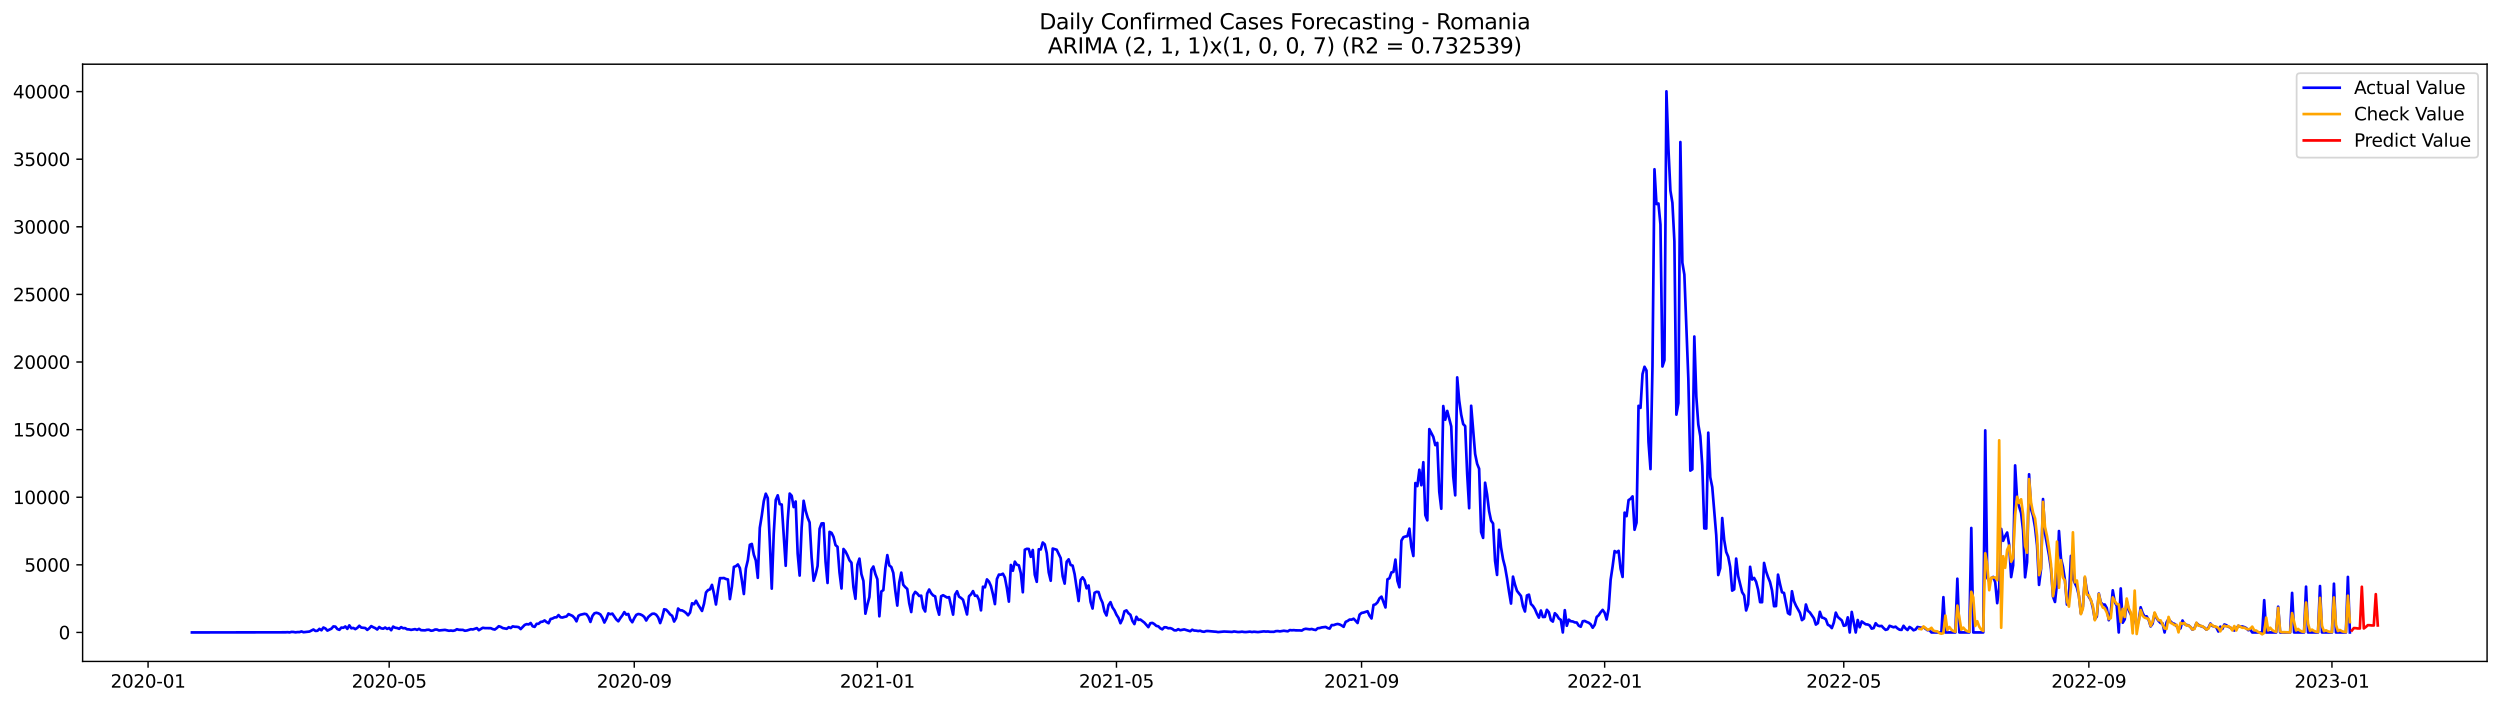 <?xml version="1.0" encoding="utf-8" standalone="no"?>
<!DOCTYPE svg PUBLIC "-//W3C//DTD SVG 1.1//EN"
  "http://www.w3.org/Graphics/SVG/1.1/DTD/svg11.dtd">
<svg xmlns:xlink="http://www.w3.org/1999/xlink" width="1392.412pt" height="392.274pt" viewBox="0 0 1392.412 392.274" xmlns="http://www.w3.org/2000/svg" version="1.1">
 <defs>
  <style type="text/css">*{stroke-linejoin: round; stroke-linecap: butt}</style>
 </defs>
 <g id="figure_1">
  <g id="patch_1">
   <path d="M 0 392.274 
L 1392.412 392.274 
L 1392.412 0 
L 0 0 
z
" style="fill: #ffffff"/>
  </g>
  <g id="axes_1">
   <g id="patch_2">
    <path d="M 46.013 368.396 
L 1385.213 368.396 
L 1385.213 35.755 
L 46.013 35.755 
z
" style="fill: #ffffff"/>
   </g>
   <g id="matplotlib.axis_1">
    <g id="xtick_1">
     <g id="line2d_1">
      <defs>
       <path id="m092528e6c5" d="M 0 0 
L 0 3.5 
" style="stroke: #000000; stroke-width: 0.8"/>
      </defs>
      <g>
       <use xlink:href="#m092528e6c5" x="82.47" y="368.396" style="stroke: #000000; stroke-width: 0.8"/>
      </g>
     </g>
     <g id="text_1">
      <!-- 2020-01 -->
      <g transform="translate(61.578 382.994)scale(0.1 -0.1)">
       <defs>
        <path id="DejaVuSans-32" d="M 1228 531 
L 3431 531 
L 3431 0 
L 469 0 
L 469 531 
Q 828 903 1448 1529 
Q 2069 2156 2228 2338 
Q 2531 2678 2651 2914 
Q 2772 3150 2772 3378 
Q 2772 3750 2511 3984 
Q 2250 4219 1831 4219 
Q 1534 4219 1204 4116 
Q 875 4013 500 3803 
L 500 4441 
Q 881 4594 1212 4672 
Q 1544 4750 1819 4750 
Q 2544 4750 2975 4387 
Q 3406 4025 3406 3419 
Q 3406 3131 3298 2873 
Q 3191 2616 2906 2266 
Q 2828 2175 2409 1742 
Q 1991 1309 1228 531 
z
" transform="scale(0.016)"/>
        <path id="DejaVuSans-30" d="M 2034 4250 
Q 1547 4250 1301 3770 
Q 1056 3291 1056 2328 
Q 1056 1369 1301 889 
Q 1547 409 2034 409 
Q 2525 409 2770 889 
Q 3016 1369 3016 2328 
Q 3016 3291 2770 3770 
Q 2525 4250 2034 4250 
z
M 2034 4750 
Q 2819 4750 3233 4129 
Q 3647 3509 3647 2328 
Q 3647 1150 3233 529 
Q 2819 -91 2034 -91 
Q 1250 -91 836 529 
Q 422 1150 422 2328 
Q 422 3509 836 4129 
Q 1250 4750 2034 4750 
z
" transform="scale(0.016)"/>
        <path id="DejaVuSans-2d" d="M 313 2009 
L 1997 2009 
L 1997 1497 
L 313 1497 
L 313 2009 
z
" transform="scale(0.016)"/>
        <path id="DejaVuSans-31" d="M 794 531 
L 1825 531 
L 1825 4091 
L 703 3866 
L 703 4441 
L 1819 4666 
L 2450 4666 
L 2450 531 
L 3481 531 
L 3481 0 
L 794 0 
L 794 531 
z
" transform="scale(0.016)"/>
       </defs>
       <use xlink:href="#DejaVuSans-32"/>
       <use xlink:href="#DejaVuSans-30" x="63.623"/>
       <use xlink:href="#DejaVuSans-32" x="127.246"/>
       <use xlink:href="#DejaVuSans-30" x="190.869"/>
       <use xlink:href="#DejaVuSans-2d" x="254.492"/>
       <use xlink:href="#DejaVuSans-30" x="290.576"/>
       <use xlink:href="#DejaVuSans-31" x="354.199"/>
      </g>
     </g>
    </g>
    <g id="xtick_2">
     <g id="line2d_2">
      <g>
       <use xlink:href="#m092528e6c5" x="216.756" y="368.396" style="stroke: #000000; stroke-width: 0.8"/>
      </g>
     </g>
     <g id="text_2">
      <!-- 2020-05 -->
      <g transform="translate(195.864 382.994)scale(0.1 -0.1)">
       <defs>
        <path id="DejaVuSans-35" d="M 691 4666 
L 3169 4666 
L 3169 4134 
L 1269 4134 
L 1269 2991 
Q 1406 3038 1543 3061 
Q 1681 3084 1819 3084 
Q 2600 3084 3056 2656 
Q 3513 2228 3513 1497 
Q 3513 744 3044 326 
Q 2575 -91 1722 -91 
Q 1428 -91 1123 -41 
Q 819 9 494 109 
L 494 744 
Q 775 591 1075 516 
Q 1375 441 1709 441 
Q 2250 441 2565 725 
Q 2881 1009 2881 1497 
Q 2881 1984 2565 2268 
Q 2250 2553 1709 2553 
Q 1456 2553 1204 2497 
Q 953 2441 691 2322 
L 691 4666 
z
" transform="scale(0.016)"/>
       </defs>
       <use xlink:href="#DejaVuSans-32"/>
       <use xlink:href="#DejaVuSans-30" x="63.623"/>
       <use xlink:href="#DejaVuSans-32" x="127.246"/>
       <use xlink:href="#DejaVuSans-30" x="190.869"/>
       <use xlink:href="#DejaVuSans-2d" x="254.492"/>
       <use xlink:href="#DejaVuSans-30" x="290.576"/>
       <use xlink:href="#DejaVuSans-35" x="354.199"/>
      </g>
     </g>
    </g>
    <g id="xtick_3">
     <g id="line2d_3">
      <g>
       <use xlink:href="#m092528e6c5" x="353.262" y="368.396" style="stroke: #000000; stroke-width: 0.8"/>
      </g>
     </g>
     <g id="text_3">
      <!-- 2020-09 -->
      <g transform="translate(332.37 382.994)scale(0.1 -0.1)">
       <defs>
        <path id="DejaVuSans-39" d="M 703 97 
L 703 672 
Q 941 559 1184 500 
Q 1428 441 1663 441 
Q 2288 441 2617 861 
Q 2947 1281 2994 2138 
Q 2813 1869 2534 1725 
Q 2256 1581 1919 1581 
Q 1219 1581 811 2004 
Q 403 2428 403 3163 
Q 403 3881 828 4315 
Q 1253 4750 1959 4750 
Q 2769 4750 3195 4129 
Q 3622 3509 3622 2328 
Q 3622 1225 3098 567 
Q 2575 -91 1691 -91 
Q 1453 -91 1209 -44 
Q 966 3 703 97 
z
M 1959 2075 
Q 2384 2075 2632 2365 
Q 2881 2656 2881 3163 
Q 2881 3666 2632 3958 
Q 2384 4250 1959 4250 
Q 1534 4250 1286 3958 
Q 1038 3666 1038 3163 
Q 1038 2656 1286 2365 
Q 1534 2075 1959 2075 
z
" transform="scale(0.016)"/>
       </defs>
       <use xlink:href="#DejaVuSans-32"/>
       <use xlink:href="#DejaVuSans-30" x="63.623"/>
       <use xlink:href="#DejaVuSans-32" x="127.246"/>
       <use xlink:href="#DejaVuSans-30" x="190.869"/>
       <use xlink:href="#DejaVuSans-2d" x="254.492"/>
       <use xlink:href="#DejaVuSans-30" x="290.576"/>
       <use xlink:href="#DejaVuSans-39" x="354.199"/>
      </g>
     </g>
    </g>
    <g id="xtick_4">
     <g id="line2d_4">
      <g>
       <use xlink:href="#m092528e6c5" x="488.658" y="368.396" style="stroke: #000000; stroke-width: 0.8"/>
      </g>
     </g>
     <g id="text_4">
      <!-- 2021-01 -->
      <g transform="translate(467.766 382.994)scale(0.1 -0.1)">
       <use xlink:href="#DejaVuSans-32"/>
       <use xlink:href="#DejaVuSans-30" x="63.623"/>
       <use xlink:href="#DejaVuSans-32" x="127.246"/>
       <use xlink:href="#DejaVuSans-31" x="190.869"/>
       <use xlink:href="#DejaVuSans-2d" x="254.492"/>
       <use xlink:href="#DejaVuSans-30" x="290.576"/>
       <use xlink:href="#DejaVuSans-31" x="354.199"/>
      </g>
     </g>
    </g>
    <g id="xtick_5">
     <g id="line2d_5">
      <g>
       <use xlink:href="#m092528e6c5" x="621.834" y="368.396" style="stroke: #000000; stroke-width: 0.8"/>
      </g>
     </g>
     <g id="text_5">
      <!-- 2021-05 -->
      <g transform="translate(600.943 382.994)scale(0.1 -0.1)">
       <use xlink:href="#DejaVuSans-32"/>
       <use xlink:href="#DejaVuSans-30" x="63.623"/>
       <use xlink:href="#DejaVuSans-32" x="127.246"/>
       <use xlink:href="#DejaVuSans-31" x="190.869"/>
       <use xlink:href="#DejaVuSans-2d" x="254.492"/>
       <use xlink:href="#DejaVuSans-30" x="290.576"/>
       <use xlink:href="#DejaVuSans-35" x="354.199"/>
      </g>
     </g>
    </g>
    <g id="xtick_6">
     <g id="line2d_6">
      <g>
       <use xlink:href="#m092528e6c5" x="758.34" y="368.396" style="stroke: #000000; stroke-width: 0.8"/>
      </g>
     </g>
     <g id="text_6">
      <!-- 2021-09 -->
      <g transform="translate(737.449 382.994)scale(0.1 -0.1)">
       <use xlink:href="#DejaVuSans-32"/>
       <use xlink:href="#DejaVuSans-30" x="63.623"/>
       <use xlink:href="#DejaVuSans-32" x="127.246"/>
       <use xlink:href="#DejaVuSans-31" x="190.869"/>
       <use xlink:href="#DejaVuSans-2d" x="254.492"/>
       <use xlink:href="#DejaVuSans-30" x="290.576"/>
       <use xlink:href="#DejaVuSans-39" x="354.199"/>
      </g>
     </g>
    </g>
    <g id="xtick_7">
     <g id="line2d_7">
      <g>
       <use xlink:href="#m092528e6c5" x="893.736" y="368.396" style="stroke: #000000; stroke-width: 0.8"/>
      </g>
     </g>
     <g id="text_7">
      <!-- 2022-01 -->
      <g transform="translate(872.845 382.994)scale(0.1 -0.1)">
       <use xlink:href="#DejaVuSans-32"/>
       <use xlink:href="#DejaVuSans-30" x="63.623"/>
       <use xlink:href="#DejaVuSans-32" x="127.246"/>
       <use xlink:href="#DejaVuSans-32" x="190.869"/>
       <use xlink:href="#DejaVuSans-2d" x="254.492"/>
       <use xlink:href="#DejaVuSans-30" x="290.576"/>
       <use xlink:href="#DejaVuSans-31" x="354.199"/>
      </g>
     </g>
    </g>
    <g id="xtick_8">
     <g id="line2d_8">
      <g>
       <use xlink:href="#m092528e6c5" x="1026.912" y="368.396" style="stroke: #000000; stroke-width: 0.8"/>
      </g>
     </g>
     <g id="text_8">
      <!-- 2022-05 -->
      <g transform="translate(1006.021 382.994)scale(0.1 -0.1)">
       <use xlink:href="#DejaVuSans-32"/>
       <use xlink:href="#DejaVuSans-30" x="63.623"/>
       <use xlink:href="#DejaVuSans-32" x="127.246"/>
       <use xlink:href="#DejaVuSans-32" x="190.869"/>
       <use xlink:href="#DejaVuSans-2d" x="254.492"/>
       <use xlink:href="#DejaVuSans-30" x="290.576"/>
       <use xlink:href="#DejaVuSans-35" x="354.199"/>
      </g>
     </g>
    </g>
    <g id="xtick_9">
     <g id="line2d_9">
      <g>
       <use xlink:href="#m092528e6c5" x="1163.418" y="368.396" style="stroke: #000000; stroke-width: 0.8"/>
      </g>
     </g>
     <g id="text_9">
      <!-- 2022-09 -->
      <g transform="translate(1142.527 382.994)scale(0.1 -0.1)">
       <use xlink:href="#DejaVuSans-32"/>
       <use xlink:href="#DejaVuSans-30" x="63.623"/>
       <use xlink:href="#DejaVuSans-32" x="127.246"/>
       <use xlink:href="#DejaVuSans-32" x="190.869"/>
       <use xlink:href="#DejaVuSans-2d" x="254.492"/>
       <use xlink:href="#DejaVuSans-30" x="290.576"/>
       <use xlink:href="#DejaVuSans-39" x="354.199"/>
      </g>
     </g>
    </g>
    <g id="xtick_10">
     <g id="line2d_10">
      <g>
       <use xlink:href="#m092528e6c5" x="1298.814" y="368.396" style="stroke: #000000; stroke-width: 0.8"/>
      </g>
     </g>
     <g id="text_10">
      <!-- 2023-01 -->
      <g transform="translate(1277.923 382.994)scale(0.1 -0.1)">
       <defs>
        <path id="DejaVuSans-33" d="M 2597 2516 
Q 3050 2419 3304 2112 
Q 3559 1806 3559 1356 
Q 3559 666 3084 287 
Q 2609 -91 1734 -91 
Q 1441 -91 1130 -33 
Q 819 25 488 141 
L 488 750 
Q 750 597 1062 519 
Q 1375 441 1716 441 
Q 2309 441 2620 675 
Q 2931 909 2931 1356 
Q 2931 1769 2642 2001 
Q 2353 2234 1838 2234 
L 1294 2234 
L 1294 2753 
L 1863 2753 
Q 2328 2753 2575 2939 
Q 2822 3125 2822 3475 
Q 2822 3834 2567 4026 
Q 2313 4219 1838 4219 
Q 1578 4219 1281 4162 
Q 984 4106 628 3988 
L 628 4550 
Q 988 4650 1302 4700 
Q 1616 4750 1894 4750 
Q 2613 4750 3031 4423 
Q 3450 4097 3450 3541 
Q 3450 3153 3228 2886 
Q 3006 2619 2597 2516 
z
" transform="scale(0.016)"/>
       </defs>
       <use xlink:href="#DejaVuSans-32"/>
       <use xlink:href="#DejaVuSans-30" x="63.623"/>
       <use xlink:href="#DejaVuSans-32" x="127.246"/>
       <use xlink:href="#DejaVuSans-33" x="190.869"/>
       <use xlink:href="#DejaVuSans-2d" x="254.492"/>
       <use xlink:href="#DejaVuSans-30" x="290.576"/>
       <use xlink:href="#DejaVuSans-31" x="354.199"/>
      </g>
     </g>
    </g>
   </g>
   <g id="matplotlib.axis_2">
    <g id="ytick_1">
     <g id="line2d_11">
      <defs>
       <path id="mb6fa7c0158" d="M 0 0 
L -3.5 0 
" style="stroke: #000000; stroke-width: 0.8"/>
      </defs>
      <g>
       <use xlink:href="#mb6fa7c0158" x="46.013" y="352.25" style="stroke: #000000; stroke-width: 0.8"/>
      </g>
     </g>
     <g id="text_11">
      <!-- 0 -->
      <g transform="translate(32.65 356.049)scale(0.1 -0.1)">
       <use xlink:href="#DejaVuSans-30"/>
      </g>
     </g>
    </g>
    <g id="ytick_2">
     <g id="line2d_12">
      <g>
       <use xlink:href="#mb6fa7c0158" x="46.013" y="314.595" style="stroke: #000000; stroke-width: 0.8"/>
      </g>
     </g>
     <g id="text_12">
      <!-- 5000 -->
      <g transform="translate(13.562 318.394)scale(0.1 -0.1)">
       <use xlink:href="#DejaVuSans-35"/>
       <use xlink:href="#DejaVuSans-30" x="63.623"/>
       <use xlink:href="#DejaVuSans-30" x="127.246"/>
       <use xlink:href="#DejaVuSans-30" x="190.869"/>
      </g>
     </g>
    </g>
    <g id="ytick_3">
     <g id="line2d_13">
      <g>
       <use xlink:href="#mb6fa7c0158" x="46.013" y="276.94" style="stroke: #000000; stroke-width: 0.8"/>
      </g>
     </g>
     <g id="text_13">
      <!-- 10000 -->
      <g transform="translate(7.2 280.739)scale(0.1 -0.1)">
       <use xlink:href="#DejaVuSans-31"/>
       <use xlink:href="#DejaVuSans-30" x="63.623"/>
       <use xlink:href="#DejaVuSans-30" x="127.246"/>
       <use xlink:href="#DejaVuSans-30" x="190.869"/>
       <use xlink:href="#DejaVuSans-30" x="254.492"/>
      </g>
     </g>
    </g>
    <g id="ytick_4">
     <g id="line2d_14">
      <g>
       <use xlink:href="#mb6fa7c0158" x="46.013" y="239.285" style="stroke: #000000; stroke-width: 0.8"/>
      </g>
     </g>
     <g id="text_14">
      <!-- 15000 -->
      <g transform="translate(7.2 243.084)scale(0.1 -0.1)">
       <use xlink:href="#DejaVuSans-31"/>
       <use xlink:href="#DejaVuSans-35" x="63.623"/>
       <use xlink:href="#DejaVuSans-30" x="127.246"/>
       <use xlink:href="#DejaVuSans-30" x="190.869"/>
       <use xlink:href="#DejaVuSans-30" x="254.492"/>
      </g>
     </g>
    </g>
    <g id="ytick_5">
     <g id="line2d_15">
      <g>
       <use xlink:href="#mb6fa7c0158" x="46.013" y="201.63" style="stroke: #000000; stroke-width: 0.8"/>
      </g>
     </g>
     <g id="text_15">
      <!-- 20000 -->
      <g transform="translate(7.2 205.43)scale(0.1 -0.1)">
       <use xlink:href="#DejaVuSans-32"/>
       <use xlink:href="#DejaVuSans-30" x="63.623"/>
       <use xlink:href="#DejaVuSans-30" x="127.246"/>
       <use xlink:href="#DejaVuSans-30" x="190.869"/>
       <use xlink:href="#DejaVuSans-30" x="254.492"/>
      </g>
     </g>
    </g>
    <g id="ytick_6">
     <g id="line2d_16">
      <g>
       <use xlink:href="#mb6fa7c0158" x="46.013" y="163.976" style="stroke: #000000; stroke-width: 0.8"/>
      </g>
     </g>
     <g id="text_16">
      <!-- 25000 -->
      <g transform="translate(7.2 167.775)scale(0.1 -0.1)">
       <use xlink:href="#DejaVuSans-32"/>
       <use xlink:href="#DejaVuSans-35" x="63.623"/>
       <use xlink:href="#DejaVuSans-30" x="127.246"/>
       <use xlink:href="#DejaVuSans-30" x="190.869"/>
       <use xlink:href="#DejaVuSans-30" x="254.492"/>
      </g>
     </g>
    </g>
    <g id="ytick_7">
     <g id="line2d_17">
      <g>
       <use xlink:href="#mb6fa7c0158" x="46.013" y="126.321" style="stroke: #000000; stroke-width: 0.8"/>
      </g>
     </g>
     <g id="text_17">
      <!-- 30000 -->
      <g transform="translate(7.2 130.12)scale(0.1 -0.1)">
       <use xlink:href="#DejaVuSans-33"/>
       <use xlink:href="#DejaVuSans-30" x="63.623"/>
       <use xlink:href="#DejaVuSans-30" x="127.246"/>
       <use xlink:href="#DejaVuSans-30" x="190.869"/>
       <use xlink:href="#DejaVuSans-30" x="254.492"/>
      </g>
     </g>
    </g>
    <g id="ytick_8">
     <g id="line2d_18">
      <g>
       <use xlink:href="#mb6fa7c0158" x="46.013" y="88.666" style="stroke: #000000; stroke-width: 0.8"/>
      </g>
     </g>
     <g id="text_18">
      <!-- 35000 -->
      <g transform="translate(7.2 92.465)scale(0.1 -0.1)">
       <use xlink:href="#DejaVuSans-33"/>
       <use xlink:href="#DejaVuSans-35" x="63.623"/>
       <use xlink:href="#DejaVuSans-30" x="127.246"/>
       <use xlink:href="#DejaVuSans-30" x="190.869"/>
       <use xlink:href="#DejaVuSans-30" x="254.492"/>
      </g>
     </g>
    </g>
    <g id="ytick_9">
     <g id="line2d_19">
      <g>
       <use xlink:href="#mb6fa7c0158" x="46.013" y="51.011" style="stroke: #000000; stroke-width: 0.8"/>
      </g>
     </g>
     <g id="text_19">
      <!-- 40000 -->
      <g transform="translate(7.2 54.81)scale(0.1 -0.1)">
       <defs>
        <path id="DejaVuSans-34" d="M 2419 4116 
L 825 1625 
L 2419 1625 
L 2419 4116 
z
M 2253 4666 
L 3047 4666 
L 3047 1625 
L 3713 1625 
L 3713 1100 
L 3047 1100 
L 3047 0 
L 2419 0 
L 2419 1100 
L 313 1100 
L 313 1709 
L 2253 4666 
z
" transform="scale(0.016)"/>
       </defs>
       <use xlink:href="#DejaVuSans-34"/>
       <use xlink:href="#DejaVuSans-30" x="63.623"/>
       <use xlink:href="#DejaVuSans-30" x="127.246"/>
       <use xlink:href="#DejaVuSans-30" x="190.869"/>
       <use xlink:href="#DejaVuSans-30" x="254.492"/>
      </g>
     </g>
    </g>
   </g>
   <g id="line2d_20">
    <path d="M 106.885 352.25 
L 159.046 352.174 
L 160.156 352.099 
L 161.266 352.22 
L 162.375 351.948 
L 163.485 351.994 
L 164.595 352.189 
L 165.705 352.046 
L 166.815 352.054 
L 167.924 351.677 
L 169.034 352.122 
L 172.364 351.753 
L 174.583 350.608 
L 175.693 351.406 
L 176.803 351.323 
L 177.913 350.269 
L 179.022 351.045 
L 180.132 349.516 
L 181.242 350.036 
L 182.352 351.225 
L 184.571 350.156 
L 185.681 348.898 
L 186.791 349.011 
L 187.901 350.359 
L 189.011 350.796 
L 190.12 349.539 
L 191.23 349.659 
L 192.34 348.929 
L 193.45 350.254 
L 194.56 348.311 
L 195.67 349.915 
L 196.779 349.742 
L 197.889 350.397 
L 198.999 349.712 
L 200.109 348.552 
L 201.219 349.539 
L 203.438 349.78 
L 204.548 350.819 
L 205.658 349.945 
L 206.768 348.725 
L 207.877 349.343 
L 208.987 349.832 
L 210.097 350.608 
L 211.207 349.23 
L 212.317 349.968 
L 213.426 350.164 
L 214.536 349.523 
L 215.646 350.277 
L 216.756 349.787 
L 217.866 351.007 
L 218.975 349.004 
L 220.085 349.621 
L 221.195 349.802 
L 222.305 350.216 
L 223.415 349.298 
L 224.524 349.9 
L 225.634 349.84 
L 226.744 350.51 
L 227.854 350.548 
L 228.964 350.819 
L 231.183 350.405 
L 232.293 350.819 
L 233.403 350.239 
L 234.513 350.992 
L 236.732 351.082 
L 237.842 350.774 
L 238.952 350.759 
L 240.062 351.293 
L 241.171 351.158 
L 242.281 350.646 
L 243.391 350.646 
L 244.501 351.15 
L 247.83 350.811 
L 250.05 351.316 
L 251.16 351.188 
L 252.269 351.353 
L 253.379 351.105 
L 254.489 350.457 
L 255.599 350.774 
L 257.819 350.826 
L 258.928 351.308 
L 260.038 351.158 
L 262.258 350.465 
L 263.368 350.578 
L 265.587 349.84 
L 266.697 351 
L 268.917 349.651 
L 270.026 349.84 
L 273.356 349.877 
L 274.466 350.397 
L 275.575 350.638 
L 276.685 349.832 
L 277.795 348.785 
L 278.905 349.154 
L 280.015 349.802 
L 282.234 350.224 
L 283.344 349.328 
L 284.454 349.795 
L 285.564 348.861 
L 286.673 349.087 
L 287.783 349.117 
L 288.893 349.305 
L 290.003 350.367 
L 292.222 348.07 
L 293.332 347.626 
L 294.442 347.791 
L 295.552 346.993 
L 296.662 348.816 
L 297.771 349.139 
L 298.881 347.452 
L 299.991 347.422 
L 301.101 346.398 
L 302.211 346.232 
L 303.32 345.555 
L 304.43 346.473 
L 305.54 347.121 
L 306.65 344.764 
L 307.76 344.493 
L 308.869 343.875 
L 309.979 343.823 
L 311.089 342.58 
L 312.199 343.815 
L 313.309 343.935 
L 314.418 343.582 
L 315.528 343.348 
L 316.638 342.038 
L 318.858 343.024 
L 319.968 344.154 
L 321.077 346.052 
L 322.187 342.972 
L 323.297 342.392 
L 325.517 341.872 
L 326.626 342.083 
L 327.736 343.627 
L 328.846 346.383 
L 329.956 343.1 
L 331.066 341.593 
L 332.175 341.3 
L 333.285 341.593 
L 334.395 342.249 
L 335.505 344.064 
L 336.615 346.729 
L 337.724 344.613 
L 338.834 341.639 
L 339.944 342.113 
L 341.054 341.767 
L 343.273 345.012 
L 344.383 346.037 
L 345.493 344.267 
L 346.603 342.791 
L 347.713 340.923 
L 348.822 342.324 
L 349.932 341.97 
L 351.042 345.08 
L 352.152 346.564 
L 353.262 344.32 
L 354.371 342.474 
L 355.481 341.97 
L 356.591 342.166 
L 357.701 342.693 
L 358.811 343.589 
L 359.92 345.6 
L 361.03 343.695 
L 362.14 342.678 
L 363.25 341.857 
L 364.36 341.774 
L 365.469 342.377 
L 366.579 343.898 
L 367.689 347.038 
L 368.799 343.883 
L 369.909 339.349 
L 371.018 339.605 
L 372.128 340.75 
L 373.238 342.211 
L 374.348 342.979 
L 375.458 346.165 
L 376.568 344.274 
L 377.677 338.942 
L 378.787 339.906 
L 379.897 339.982 
L 381.007 340.562 
L 382.117 341.42 
L 383.226 342.678 
L 384.336 341.179 
L 385.446 335.998 
L 386.556 336.54 
L 387.666 334.605 
L 388.775 336.706 
L 390.995 340.268 
L 392.105 336.277 
L 393.215 329.973 
L 394.324 328.678 
L 395.434 328.256 
L 396.544 325.763 
L 397.654 330.561 
L 398.764 336.668 
L 399.873 328.836 
L 400.983 322.005 
L 402.093 322.028 
L 403.203 321.93 
L 404.313 322.487 
L 405.422 322.728 
L 406.532 333.678 
L 407.642 326.644 
L 408.752 315.74 
L 409.862 315.333 
L 410.971 314.384 
L 412.081 316.395 
L 413.191 323.218 
L 414.301 330.832 
L 415.411 316.673 
L 416.52 312.012 
L 417.63 303.441 
L 418.74 302.952 
L 419.85 308.924 
L 420.96 312.155 
L 422.069 321.817 
L 423.179 294.013 
L 424.289 287.099 
L 425.399 279.094 
L 426.509 274.982 
L 427.618 277.414 
L 428.728 301.401 
L 429.838 327.849 
L 430.948 297.244 
L 432.058 278.454 
L 433.167 275.871 
L 434.277 280.788 
L 435.387 281.007 
L 437.607 315.114 
L 438.717 290.029 
L 439.826 274.914 
L 440.936 276.127 
L 442.046 282.423 
L 443.156 279.312 
L 444.266 308.291 
L 445.375 320.567 
L 446.485 293.862 
L 447.595 278.906 
L 448.705 284.433 
L 449.815 288.244 
L 450.924 290.993 
L 452.034 310.423 
L 453.144 323.436 
L 454.254 320.077 
L 455.364 315.227 
L 456.473 294.555 
L 457.583 291.535 
L 458.693 291.46 
L 459.803 312.855 
L 460.913 324.686 
L 462.022 296.227 
L 463.132 296.784 
L 464.242 299.028 
L 465.352 303.6 
L 466.462 304.556 
L 467.571 318.85 
L 468.681 327.759 
L 469.791 305.776 
L 470.901 307.132 
L 472.011 309.346 
L 473.12 312.034 
L 474.23 313.405 
L 475.34 327.021 
L 476.45 333.505 
L 477.56 314.527 
L 478.669 311.138 
L 479.779 319.791 
L 480.889 323.542 
L 481.999 341.804 
L 483.109 336.819 
L 484.218 332.519 
L 485.328 317.329 
L 486.438 315.536 
L 487.548 319.701 
L 488.658 322.593 
L 489.767 343.258 
L 490.877 329.401 
L 491.987 328.678 
L 493.097 316.636 
L 494.207 309.18 
L 495.316 314.964 
L 496.426 315.792 
L 497.536 319.091 
L 498.646 329.039 
L 499.756 337.286 
L 500.866 324.408 
L 501.975 318.933 
L 503.085 325.703 
L 504.195 326.998 
L 505.305 328.015 
L 506.415 336.013 
L 507.524 340.885 
L 508.634 331.577 
L 509.744 329.657 
L 510.854 330.576 
L 511.964 331.924 
L 513.073 331.773 
L 514.183 338.573 
L 515.293 340.569 
L 516.403 330.583 
L 517.513 328.346 
L 518.622 330.402 
L 519.732 331.637 
L 520.842 332.157 
L 521.952 338.506 
L 523.062 342.362 
L 524.171 332.097 
L 525.281 331.524 
L 527.501 332.82 
L 528.611 332.586 
L 530.83 342.316 
L 531.94 331.186 
L 533.05 329.295 
L 534.16 332.338 
L 535.269 333.046 
L 536.379 334.062 
L 538.599 342.226 
L 539.709 332.097 
L 540.818 331.05 
L 541.928 329.22 
L 543.038 331.826 
L 544.148 331.758 
L 545.258 334.032 
L 546.367 339.944 
L 547.477 326.78 
L 548.587 327.119 
L 549.697 322.706 
L 550.807 323.926 
L 551.916 326.403 
L 553.026 330.937 
L 554.136 336.465 
L 555.246 322.502 
L 556.356 320.032 
L 557.465 320.085 
L 558.575 319.55 
L 559.685 321.644 
L 560.795 327.488 
L 561.905 335.079 
L 563.015 314.678 
L 564.124 317.878 
L 565.234 312.818 
L 566.344 314.52 
L 567.454 314.866 
L 568.564 319.241 
L 569.673 329.868 
L 570.783 306.175 
L 571.893 305.663 
L 573.003 305.753 
L 574.113 310.129 
L 575.222 306.341 
L 576.332 320.115 
L 577.442 324.061 
L 578.552 305.942 
L 579.662 306.04 
L 580.771 302.161 
L 581.881 303.178 
L 582.991 308.05 
L 584.101 318.82 
L 585.211 323.444 
L 586.32 305.528 
L 588.54 306.198 
L 590.76 310.844 
L 591.869 320.989 
L 592.979 325.055 
L 594.089 312.855 
L 595.199 311.53 
L 596.309 314.678 
L 597.418 315.032 
L 598.528 319.791 
L 600.748 334.755 
L 601.858 323.007 
L 602.967 321.553 
L 604.077 323.24 
L 605.187 327.669 
L 606.297 326.087 
L 607.407 335.192 
L 608.516 338.935 
L 609.626 330.176 
L 610.736 329.612 
L 611.846 329.74 
L 612.956 333.249 
L 614.065 335.674 
L 615.175 340.637 
L 616.285 342.791 
L 617.395 337.045 
L 618.505 335.38 
L 619.614 338.317 
L 620.724 339.929 
L 621.834 342.407 
L 622.944 344.094 
L 624.054 347.114 
L 625.164 344.764 
L 626.273 340.471 
L 627.383 339.959 
L 628.493 341.541 
L 629.603 342.422 
L 630.713 345.796 
L 631.822 347.58 
L 632.932 343.544 
L 634.042 345.246 
L 635.152 345.073 
L 637.371 346.76 
L 639.591 349.298 
L 640.701 347.121 
L 641.811 346.925 
L 642.92 347.596 
L 644.03 348.605 
L 645.14 348.823 
L 646.25 349.938 
L 647.36 350.518 
L 648.469 349.38 
L 649.579 349.395 
L 650.689 349.938 
L 651.799 349.832 
L 652.909 350.254 
L 654.018 351.06 
L 655.128 351.097 
L 656.238 350.435 
L 657.348 351.015 
L 659.567 350.555 
L 662.897 351.579 
L 664.007 350.728 
L 665.116 351.195 
L 666.226 351.248 
L 667.336 351.474 
L 668.446 351.293 
L 669.556 351.73 
L 670.665 351.873 
L 671.775 351.474 
L 672.885 351.466 
L 676.214 351.775 
L 677.324 351.851 
L 678.434 352.054 
L 681.763 351.738 
L 685.093 351.903 
L 686.203 351.971 
L 687.313 351.7 
L 689.532 352.016 
L 690.642 351.971 
L 691.752 351.813 
L 692.862 352.001 
L 693.971 352.039 
L 696.191 351.798 
L 697.301 352.024 
L 698.411 351.843 
L 700.63 352.054 
L 703.96 351.655 
L 705.069 351.783 
L 706.179 351.707 
L 707.289 351.881 
L 709.509 351.903 
L 710.618 351.534 
L 711.728 351.482 
L 712.838 351.662 
L 715.058 351.301 
L 717.277 351.617 
L 718.387 350.932 
L 719.497 351.052 
L 720.607 350.969 
L 721.716 351.097 
L 723.936 351.105 
L 725.046 351.218 
L 726.156 350.495 
L 727.265 350.209 
L 729.485 350.518 
L 730.595 350.329 
L 731.705 350.683 
L 732.814 350.887 
L 733.924 349.9 
L 735.034 349.795 
L 736.144 349.456 
L 738.363 349.177 
L 739.473 349.817 
L 740.583 350.096 
L 741.693 348.153 
L 742.803 348.175 
L 743.912 347.769 
L 745.022 347.52 
L 746.132 347.799 
L 747.242 348.356 
L 748.352 349.124 
L 749.462 346.36 
L 750.571 345.856 
L 751.681 345.073 
L 752.791 345.125 
L 753.901 344.606 
L 755.011 345.713 
L 756.12 346.986 
L 757.23 342.362 
L 758.34 341.382 
L 759.45 341.179 
L 761.669 340.441 
L 762.779 342.896 
L 763.889 344.455 
L 764.999 336.939 
L 766.109 336.593 
L 767.218 335.486 
L 768.328 333.272 
L 769.438 332.308 
L 771.658 338.325 
L 772.767 322.661 
L 773.877 322.096 
L 774.987 318.805 
L 776.097 318.526 
L 777.207 311.673 
L 778.316 323.504 
L 779.426 327.081 
L 780.536 301.122 
L 781.646 299.194 
L 782.756 298.817 
L 783.865 298.659 
L 784.975 294.442 
L 786.085 304.556 
L 787.195 309.662 
L 788.305 269.04 
L 789.414 270.719 
L 790.524 261.637 
L 791.634 270.26 
L 792.744 257.435 
L 793.854 286.866 
L 794.963 289.803 
L 796.073 239.007 
L 798.293 243.299 
L 799.403 247.916 
L 800.512 246.673 
L 801.622 273.928 
L 802.732 283.356 
L 803.842 226.159 
L 804.952 233.765 
L 806.061 228.87 
L 808.281 237.485 
L 809.391 265.297 
L 810.501 275.878 
L 811.611 210.193 
L 812.72 223.033 
L 813.83 230.926 
L 814.94 236.198 
L 816.05 237.32 
L 817.16 263.949 
L 818.269 283.063 
L 819.379 225.993 
L 821.599 252.864 
L 822.709 258.308 
L 823.818 261.08 
L 824.928 296.34 
L 826.038 299.586 
L 827.148 268.859 
L 828.258 275.464 
L 829.367 284.689 
L 830.477 289.984 
L 831.587 291.573 
L 832.697 312.388 
L 833.807 320.205 
L 834.916 295.097 
L 836.026 304.872 
L 837.136 311.462 
L 838.246 315.77 
L 839.356 322.081 
L 840.465 329.499 
L 841.575 336.164 
L 842.685 321.162 
L 843.795 325.628 
L 844.905 329.084 
L 847.124 331.939 
L 848.234 337.67 
L 849.344 340.577 
L 850.454 331.645 
L 851.563 331.193 
L 852.673 336.405 
L 853.783 337.504 
L 854.893 339.244 
L 856.003 341.88 
L 857.112 343.996 
L 858.222 340.034 
L 859.332 343.657 
L 860.442 343.597 
L 861.552 339.65 
L 862.661 341.029 
L 863.771 345.351 
L 864.881 346.202 
L 865.991 341.548 
L 867.101 342.618 
L 868.21 344.478 
L 869.32 345.238 
L 870.43 352.25 
L 871.54 339.846 
L 872.65 348.529 
L 873.76 345.125 
L 874.869 346.007 
L 875.979 346.135 
L 877.089 346.654 
L 878.199 346.729 
L 879.309 348.492 
L 880.418 349.057 
L 881.528 346.029 
L 882.638 345.841 
L 883.748 346.413 
L 884.858 346.85 
L 885.967 347.746 
L 887.077 349.621 
L 888.187 347.987 
L 889.297 343.634 
L 890.407 342.678 
L 891.516 340.976 
L 892.626 339.688 
L 893.736 341.322 
L 894.846 345.035 
L 895.956 339.025 
L 897.065 322.879 
L 898.175 315.401 
L 899.285 306.928 
L 900.395 307.651 
L 901.505 306.793 
L 902.614 316.764 
L 903.724 321.343 
L 904.834 285.518 
L 905.944 287.483 
L 907.054 278.559 
L 908.163 277.814 
L 909.273 276.473 
L 910.383 295.052 
L 911.493 291.113 
L 912.603 226.031 
L 913.712 227.16 
L 914.822 208.371 
L 915.932 204.274 
L 917.042 206.367 
L 918.152 246.153 
L 919.261 261.261 
L 920.371 204.003 
L 921.481 94.276 
L 922.591 113.646 
L 923.701 113.337 
L 924.81 125.056 
L 925.92 204.131 
L 927.03 200.644 
L 928.14 50.876 
L 929.25 82.626 
L 930.359 106.206 
L 931.469 112.946 
L 932.579 134.447 
L 933.689 230.941 
L 934.799 224.54 
L 935.909 79.109 
L 937.018 146.308 
L 938.128 152.935 
L 940.348 211.037 
L 941.458 262.127 
L 942.567 261.358 
L 943.677 187.434 
L 944.787 220.857 
L 945.897 236.469 
L 947.007 242.87 
L 948.116 259.476 
L 949.226 294.284 
L 950.336 294.382 
L 951.446 240.98 
L 952.556 265.817 
L 953.665 271.299 
L 955.885 298.095 
L 956.995 320.266 
L 958.105 316.425 
L 959.214 288.53 
L 960.324 300.798 
L 961.434 307.418 
L 962.544 310.061 
L 963.654 315.822 
L 964.763 328.964 
L 965.873 328.241 
L 966.983 311.123 
L 968.093 320.8 
L 970.312 329.853 
L 971.422 331.592 
L 972.532 340.004 
L 973.642 336.533 
L 974.752 315.694 
L 975.861 322.781 
L 976.971 321.877 
L 978.081 324.016 
L 979.191 328.392 
L 980.301 335.373 
L 981.41 335.41 
L 982.52 313.541 
L 983.63 318.202 
L 984.74 321.463 
L 985.85 324.197 
L 986.959 328.904 
L 988.069 337.647 
L 989.179 337.557 
L 990.289 320.047 
L 991.399 325.266 
L 992.508 329.868 
L 993.618 330.252 
L 995.838 341.488 
L 996.948 342.218 
L 998.058 329.303 
L 999.167 334.778 
L 1000.277 337.308 
L 1002.497 341.322 
L 1003.607 345.381 
L 1004.716 344.523 
L 1005.826 336.683 
L 1006.936 340.185 
L 1008.046 341.126 
L 1010.265 344.372 
L 1011.375 347.867 
L 1012.485 347.083 
L 1013.595 340.772 
L 1014.705 343.913 
L 1015.814 344.244 
L 1016.924 344.915 
L 1018.034 347.987 
L 1019.144 348.529 
L 1020.254 349.832 
L 1021.363 346.797 
L 1022.473 341.224 
L 1023.583 343.619 
L 1025.803 345.57 
L 1026.912 348.544 
L 1028.022 348.273 
L 1029.132 343.845 
L 1030.242 352.25 
L 1031.352 340.833 
L 1033.571 352.25 
L 1034.681 345.321 
L 1035.791 349.35 
L 1036.901 346.135 
L 1039.12 347.716 
L 1040.23 347.821 
L 1041.34 348.334 
L 1042.45 350.126 
L 1043.559 349.825 
L 1044.669 347.121 
L 1045.779 348.386 
L 1046.889 348.733 
L 1047.999 348.605 
L 1049.108 349.84 
L 1050.218 350.804 
L 1051.328 350.487 
L 1052.438 348.552 
L 1054.657 349.38 
L 1055.767 349.034 
L 1056.877 350.028 
L 1057.987 350.721 
L 1059.097 350.834 
L 1060.207 348.552 
L 1061.316 349.99 
L 1062.426 350.879 
L 1063.536 349.207 
L 1064.646 349.908 
L 1065.756 351.037 
L 1066.865 350.646 
L 1067.975 349.207 
L 1070.195 349.682 
L 1071.305 349.32 
L 1073.524 350.984 
L 1074.634 350.947 
L 1075.744 352.25 
L 1081.293 352.25 
L 1082.403 332.601 
L 1083.512 352.25 
L 1089.061 352.25 
L 1090.171 322.322 
L 1091.281 352.25 
L 1096.83 352.25 
L 1097.94 294.065 
L 1099.05 352.25 
L 1104.599 352.25 
L 1105.708 239.714 
L 1106.818 321.794 
L 1107.928 323.805 
L 1109.038 322.179 
L 1110.148 321.32 
L 1111.257 324.25 
L 1112.367 335.945 
L 1113.477 327.488 
L 1114.587 294.578 
L 1115.697 301.197 
L 1116.806 298.561 
L 1117.916 296.596 
L 1119.026 303.419 
L 1120.136 321.418 
L 1121.246 314.934 
L 1122.356 259.22 
L 1123.465 278.431 
L 1125.685 285.744 
L 1126.795 295.526 
L 1127.905 321.531 
L 1129.014 313.074 
L 1130.124 264.168 
L 1131.234 283.673 
L 1132.344 287.355 
L 1133.454 293.772 
L 1134.563 303.743 
L 1135.673 325.756 
L 1136.783 316.937 
L 1137.893 277.964 
L 1139.003 297.176 
L 1141.222 309.248 
L 1142.332 316.975 
L 1143.442 332.285 
L 1144.552 335.275 
L 1145.661 325.138 
L 1146.771 295.767 
L 1147.881 310.942 
L 1148.991 315.694 
L 1150.101 323.142 
L 1151.21 336.698 
L 1152.32 332.677 
L 1153.43 309.632 
L 1154.54 322.404 
L 1156.759 327.254 
L 1157.869 331.781 
L 1158.979 341.684 
L 1160.089 337.903 
L 1161.199 321.779 
L 1162.308 328.926 
L 1163.418 332.443 
L 1164.528 334.19 
L 1165.638 338.506 
L 1166.748 344.862 
L 1167.857 343.393 
L 1168.967 330.591 
L 1170.077 335.478 
L 1171.187 336.736 
L 1172.297 336.713 
L 1173.406 338.679 
L 1174.516 345.427 
L 1175.626 341.149 
L 1176.736 328.798 
L 1177.846 335.275 
L 1178.956 337.429 
L 1180.065 352.25 
L 1181.175 327.736 
L 1182.285 346.835 
L 1183.395 344.967 
L 1184.505 334.906 
L 1185.614 339.861 
L 1186.724 342.226 
L 1187.834 343.009 
L 1188.944 344.274 
L 1190.054 348.944 
L 1191.163 345.803 
L 1192.273 338.227 
L 1193.383 341.518 
L 1194.493 343.408 
L 1195.603 343.273 
L 1196.712 345.208 
L 1197.822 348.906 
L 1198.932 347.355 
L 1200.042 341.563 
L 1201.152 344.274 
L 1202.261 345.886 
L 1203.371 347.031 
L 1204.481 347.211 
L 1205.591 352.25 
L 1206.701 346.647 
L 1207.81 344.719 
L 1208.92 346.142 
L 1210.03 347.136 
L 1211.14 347.468 
L 1212.25 348.65 
L 1213.359 350.465 
L 1214.469 349.953 
L 1215.579 345.607 
L 1216.689 347.588 
L 1217.799 348.047 
L 1218.908 348.281 
L 1220.018 349.267 
L 1221.128 350.698 
L 1222.238 349.953 
L 1223.348 347.038 
L 1224.457 347.987 
L 1225.567 348.65 
L 1226.677 348.944 
L 1227.787 349.599 
L 1228.897 350.676 
L 1230.006 349.682 
L 1231.116 347.287 
L 1232.226 348.665 
L 1233.336 348.898 
L 1234.446 349.463 
L 1235.555 351.723 
L 1236.665 349.019 
L 1237.775 350.307 
L 1238.885 347.821 
L 1239.995 348.228 
L 1241.105 349.064 
L 1242.214 349.531 
L 1243.324 350.435 
L 1244.434 351.188 
L 1245.544 350.322 
L 1246.654 348.56 
L 1247.763 349.019 
L 1248.873 348.929 
L 1249.983 349.267 
L 1251.093 349.817 
L 1252.203 350.992 
L 1253.312 350.631 
L 1254.422 352.25 
L 1259.971 352.25 
L 1261.081 334.273 
L 1262.191 352.25 
L 1267.74 352.25 
L 1268.85 337.911 
L 1269.959 352.25 
L 1275.508 352.25 
L 1276.618 330.229 
L 1277.728 352.25 
L 1283.277 352.25 
L 1284.387 326.75 
L 1285.497 352.25 
L 1291.046 352.25 
L 1292.155 326.403 
L 1293.265 352.25 
L 1298.814 352.25 
L 1299.924 325.101 
L 1301.034 352.25 
L 1306.583 352.25 
L 1307.693 321.32 
L 1308.803 352.25 
L 1308.803 352.25 
" clip-path="url(#p8234cb0cc2)" style="fill: none; stroke: #0000ff; stroke-width: 1.5; stroke-linecap: square"/>
   </g>
   <g id="line2d_21">
    <path d="M 1069.085 350.268 
L 1070.195 350.48 
L 1071.305 348.908 
L 1072.414 349.742 
L 1073.524 350.728 
L 1074.634 350.51 
L 1075.744 349.666 
L 1076.854 351.239 
L 1077.963 351.568 
L 1079.073 351.647 
L 1080.183 352.639 
L 1081.293 352.961 
L 1082.403 352.636 
L 1083.512 342.848 
L 1084.622 350.861 
L 1085.732 349.253 
L 1086.842 350.71 
L 1087.952 351.459 
L 1089.061 351.843 
L 1090.171 337.299 
L 1092.391 350.67 
L 1093.501 349.581 
L 1094.61 350.879 
L 1095.72 351.545 
L 1096.83 351.888 
L 1097.94 329.609 
L 1099.05 332.786 
L 1100.159 348.614 
L 1101.269 346.013 
L 1102.379 349.045 
L 1103.489 350.603 
L 1104.599 351.404 
L 1105.708 308.16 
L 1106.818 314.688 
L 1107.928 328.712 
L 1109.038 321.74 
L 1110.148 321.617 
L 1111.257 321.623 
L 1112.367 323.169 
L 1113.477 245.241 
L 1114.587 349.629 
L 1115.697 309.803 
L 1116.806 316.238 
L 1117.916 306.295 
L 1119.026 303.876 
L 1120.136 312.849 
L 1121.246 310.62 
L 1122.356 286.889 
L 1123.465 276.687 
L 1124.575 280.146 
L 1125.685 278.096 
L 1126.795 286.562 
L 1127.905 304.038 
L 1129.014 307.806 
L 1130.124 266.836 
L 1131.234 279.995 
L 1132.344 285.553 
L 1133.454 288.737 
L 1134.563 298.592 
L 1135.673 320.321 
L 1136.783 316.436 
L 1137.893 279.541 
L 1139.003 293.584 
L 1140.112 298.628 
L 1141.222 305.468 
L 1142.332 314.398 
L 1143.442 332.071 
L 1144.552 325.461 
L 1145.661 301.675 
L 1146.771 327.39 
L 1147.881 312.002 
L 1148.991 321.71 
L 1150.101 323.336 
L 1151.21 334.765 
L 1152.32 337.862 
L 1153.43 327.132 
L 1154.54 296.49 
L 1155.65 324.308 
L 1156.759 323.333 
L 1157.869 331.872 
L 1158.979 342.07 
L 1160.089 338.98 
L 1161.199 321.156 
L 1162.308 331.201 
L 1163.418 331.585 
L 1164.528 334.268 
L 1165.638 337.406 
L 1166.748 345.437 
L 1167.857 342.149 
L 1168.967 330.864 
L 1170.077 335.887 
L 1171.187 338.387 
L 1172.297 338.876 
L 1173.406 341.156 
L 1174.516 344.813 
L 1175.626 344.275 
L 1176.736 332.73 
L 1177.846 334.721 
L 1178.956 336.426 
L 1180.065 336.621 
L 1181.175 346.375 
L 1182.285 339.11 
L 1183.395 343.618 
L 1184.505 333.366 
L 1185.614 338.766 
L 1186.724 341.017 
L 1187.834 352.755 
L 1188.944 328.955 
L 1190.054 353.095 
L 1192.273 339.815 
L 1193.383 342.972 
L 1194.493 344.019 
L 1196.712 344.73 
L 1197.822 348.61 
L 1198.932 346.288 
L 1200.042 341.143 
L 1201.152 343.712 
L 1202.261 345.43 
L 1203.371 345.531 
L 1205.591 350.044 
L 1206.701 350.234 
L 1207.81 343.62 
L 1208.92 346.866 
L 1210.03 347.394 
L 1211.14 348.19 
L 1212.25 347.971 
L 1213.359 352.204 
L 1214.469 346.917 
L 1215.579 347.393 
L 1216.689 346.979 
L 1217.799 348.427 
L 1218.908 348.363 
L 1220.018 349.244 
L 1221.128 350.625 
L 1222.238 350.268 
L 1223.348 346.826 
L 1224.457 348.479 
L 1225.567 348.512 
L 1226.677 348.838 
L 1227.787 349.597 
L 1228.897 350.652 
L 1230.006 350.115 
L 1231.116 347.693 
L 1232.226 348.249 
L 1233.336 349.011 
L 1234.446 349.08 
L 1235.555 349.81 
L 1236.665 351.604 
L 1237.775 349.189 
L 1238.885 348.479 
L 1239.995 348.906 
L 1241.105 348.801 
L 1242.214 349.466 
L 1243.324 351.114 
L 1244.434 348.706 
L 1245.544 351.131 
L 1246.654 348.43 
L 1248.873 349.647 
L 1249.983 349.589 
L 1251.093 350.198 
L 1252.203 350.572 
L 1253.312 350.176 
L 1254.422 349.016 
L 1255.532 351.062 
L 1256.642 351.193 
L 1257.752 352.007 
L 1258.861 352.515 
L 1259.971 353.276 
L 1261.081 352.507 
L 1262.191 343.975 
L 1263.301 351.099 
L 1264.41 349.609 
L 1265.52 350.893 
L 1266.63 351.553 
L 1267.74 351.892 
L 1268.85 338.578 
L 1269.959 351.694 
L 1271.069 352.116 
L 1272.179 352.077 
L 1275.508 352.226 
L 1276.618 341.479 
L 1278.838 351.116 
L 1279.948 350.29 
L 1281.057 351.243 
L 1282.167 351.732 
L 1283.277 351.984 
L 1284.387 335.591 
L 1285.497 347.313 
L 1286.606 351.312 
L 1287.716 350.67 
L 1288.826 351.438 
L 1289.936 351.833 
L 1291.046 352.036 
L 1292.155 333.007 
L 1293.265 348.554 
L 1294.375 351.547 
L 1295.485 351.068 
L 1296.595 351.642 
L 1297.704 351.938 
L 1298.814 352.089 
L 1299.924 332.775 
L 1301.034 348.003 
L 1302.144 351.449 
L 1303.254 350.89 
L 1304.363 351.551 
L 1305.473 351.891 
L 1306.583 352.065 
L 1307.693 331.785 
L 1308.803 346.477 
L 1308.803 346.477 
" clip-path="url(#p8234cb0cc2)" style="fill: none; stroke: #ffa500; stroke-width: 1.5; stroke-linecap: square"/>
   </g>
   <g id="line2d_22">
    <path d="M 1309.912 351.165 
L 1311.022 349.813 
L 1312.132 349.87 
L 1313.242 350.039 
L 1314.352 350.041 
L 1315.461 326.814 
L 1316.571 350.019 
L 1317.681 349.207 
L 1318.791 348.194 
L 1319.901 348.236 
L 1321.01 348.362 
L 1322.12 348.364 
L 1323.23 330.937 
L 1324.34 348.348 
" clip-path="url(#p8234cb0cc2)" style="fill: none; stroke: #ff0000; stroke-width: 1.5; stroke-linecap: square"/>
   </g>
   <g id="patch_3">
    <path d="M 46.013 368.396 
L 46.013 35.755 
" style="fill: none; stroke: #000000; stroke-width: 0.8; stroke-linejoin: miter; stroke-linecap: square"/>
   </g>
   <g id="patch_4">
    <path d="M 1385.213 368.396 
L 1385.213 35.755 
" style="fill: none; stroke: #000000; stroke-width: 0.8; stroke-linejoin: miter; stroke-linecap: square"/>
   </g>
   <g id="patch_5">
    <path d="M 46.013 368.396 
L 1385.213 368.396 
" style="fill: none; stroke: #000000; stroke-width: 0.8; stroke-linejoin: miter; stroke-linecap: square"/>
   </g>
   <g id="patch_6">
    <path d="M 46.013 35.755 
L 1385.213 35.755 
" style="fill: none; stroke: #000000; stroke-width: 0.8; stroke-linejoin: miter; stroke-linecap: square"/>
   </g>
   <g id="text_20">
    <!-- Daily Confirmed Cases Forecasting - Romania -->
    <g transform="translate(578.874 16.318)scale(0.12 -0.12)">
     <defs>
      <path id="DejaVuSans-44" d="M 1259 4147 
L 1259 519 
L 2022 519 
Q 2988 519 3436 956 
Q 3884 1394 3884 2338 
Q 3884 3275 3436 3711 
Q 2988 4147 2022 4147 
L 1259 4147 
z
M 628 4666 
L 1925 4666 
Q 3281 4666 3915 4102 
Q 4550 3538 4550 2338 
Q 4550 1131 3912 565 
Q 3275 0 1925 0 
L 628 0 
L 628 4666 
z
" transform="scale(0.016)"/>
      <path id="DejaVuSans-61" d="M 2194 1759 
Q 1497 1759 1228 1600 
Q 959 1441 959 1056 
Q 959 750 1161 570 
Q 1363 391 1709 391 
Q 2188 391 2477 730 
Q 2766 1069 2766 1631 
L 2766 1759 
L 2194 1759 
z
M 3341 1997 
L 3341 0 
L 2766 0 
L 2766 531 
Q 2569 213 2275 61 
Q 1981 -91 1556 -91 
Q 1019 -91 701 211 
Q 384 513 384 1019 
Q 384 1609 779 1909 
Q 1175 2209 1959 2209 
L 2766 2209 
L 2766 2266 
Q 2766 2663 2505 2880 
Q 2244 3097 1772 3097 
Q 1472 3097 1187 3025 
Q 903 2953 641 2809 
L 641 3341 
Q 956 3463 1253 3523 
Q 1550 3584 1831 3584 
Q 2591 3584 2966 3190 
Q 3341 2797 3341 1997 
z
" transform="scale(0.016)"/>
      <path id="DejaVuSans-69" d="M 603 3500 
L 1178 3500 
L 1178 0 
L 603 0 
L 603 3500 
z
M 603 4863 
L 1178 4863 
L 1178 4134 
L 603 4134 
L 603 4863 
z
" transform="scale(0.016)"/>
      <path id="DejaVuSans-6c" d="M 603 4863 
L 1178 4863 
L 1178 0 
L 603 0 
L 603 4863 
z
" transform="scale(0.016)"/>
      <path id="DejaVuSans-79" d="M 2059 -325 
Q 1816 -950 1584 -1140 
Q 1353 -1331 966 -1331 
L 506 -1331 
L 506 -850 
L 844 -850 
Q 1081 -850 1212 -737 
Q 1344 -625 1503 -206 
L 1606 56 
L 191 3500 
L 800 3500 
L 1894 763 
L 2988 3500 
L 3597 3500 
L 2059 -325 
z
" transform="scale(0.016)"/>
      <path id="DejaVuSans-20" transform="scale(0.016)"/>
      <path id="DejaVuSans-43" d="M 4122 4306 
L 4122 3641 
Q 3803 3938 3442 4084 
Q 3081 4231 2675 4231 
Q 1875 4231 1450 3742 
Q 1025 3253 1025 2328 
Q 1025 1406 1450 917 
Q 1875 428 2675 428 
Q 3081 428 3442 575 
Q 3803 722 4122 1019 
L 4122 359 
Q 3791 134 3420 21 
Q 3050 -91 2638 -91 
Q 1578 -91 968 557 
Q 359 1206 359 2328 
Q 359 3453 968 4101 
Q 1578 4750 2638 4750 
Q 3056 4750 3426 4639 
Q 3797 4528 4122 4306 
z
" transform="scale(0.016)"/>
      <path id="DejaVuSans-6f" d="M 1959 3097 
Q 1497 3097 1228 2736 
Q 959 2375 959 1747 
Q 959 1119 1226 758 
Q 1494 397 1959 397 
Q 2419 397 2687 759 
Q 2956 1122 2956 1747 
Q 2956 2369 2687 2733 
Q 2419 3097 1959 3097 
z
M 1959 3584 
Q 2709 3584 3137 3096 
Q 3566 2609 3566 1747 
Q 3566 888 3137 398 
Q 2709 -91 1959 -91 
Q 1206 -91 779 398 
Q 353 888 353 1747 
Q 353 2609 779 3096 
Q 1206 3584 1959 3584 
z
" transform="scale(0.016)"/>
      <path id="DejaVuSans-6e" d="M 3513 2113 
L 3513 0 
L 2938 0 
L 2938 2094 
Q 2938 2591 2744 2837 
Q 2550 3084 2163 3084 
Q 1697 3084 1428 2787 
Q 1159 2491 1159 1978 
L 1159 0 
L 581 0 
L 581 3500 
L 1159 3500 
L 1159 2956 
Q 1366 3272 1645 3428 
Q 1925 3584 2291 3584 
Q 2894 3584 3203 3211 
Q 3513 2838 3513 2113 
z
" transform="scale(0.016)"/>
      <path id="DejaVuSans-66" d="M 2375 4863 
L 2375 4384 
L 1825 4384 
Q 1516 4384 1395 4259 
Q 1275 4134 1275 3809 
L 1275 3500 
L 2222 3500 
L 2222 3053 
L 1275 3053 
L 1275 0 
L 697 0 
L 697 3053 
L 147 3053 
L 147 3500 
L 697 3500 
L 697 3744 
Q 697 4328 969 4595 
Q 1241 4863 1831 4863 
L 2375 4863 
z
" transform="scale(0.016)"/>
      <path id="DejaVuSans-72" d="M 2631 2963 
Q 2534 3019 2420 3045 
Q 2306 3072 2169 3072 
Q 1681 3072 1420 2755 
Q 1159 2438 1159 1844 
L 1159 0 
L 581 0 
L 581 3500 
L 1159 3500 
L 1159 2956 
Q 1341 3275 1631 3429 
Q 1922 3584 2338 3584 
Q 2397 3584 2469 3576 
Q 2541 3569 2628 3553 
L 2631 2963 
z
" transform="scale(0.016)"/>
      <path id="DejaVuSans-6d" d="M 3328 2828 
Q 3544 3216 3844 3400 
Q 4144 3584 4550 3584 
Q 5097 3584 5394 3201 
Q 5691 2819 5691 2113 
L 5691 0 
L 5113 0 
L 5113 2094 
Q 5113 2597 4934 2840 
Q 4756 3084 4391 3084 
Q 3944 3084 3684 2787 
Q 3425 2491 3425 1978 
L 3425 0 
L 2847 0 
L 2847 2094 
Q 2847 2600 2669 2842 
Q 2491 3084 2119 3084 
Q 1678 3084 1418 2786 
Q 1159 2488 1159 1978 
L 1159 0 
L 581 0 
L 581 3500 
L 1159 3500 
L 1159 2956 
Q 1356 3278 1631 3431 
Q 1906 3584 2284 3584 
Q 2666 3584 2933 3390 
Q 3200 3197 3328 2828 
z
" transform="scale(0.016)"/>
      <path id="DejaVuSans-65" d="M 3597 1894 
L 3597 1613 
L 953 1613 
Q 991 1019 1311 708 
Q 1631 397 2203 397 
Q 2534 397 2845 478 
Q 3156 559 3463 722 
L 3463 178 
Q 3153 47 2828 -22 
Q 2503 -91 2169 -91 
Q 1331 -91 842 396 
Q 353 884 353 1716 
Q 353 2575 817 3079 
Q 1281 3584 2069 3584 
Q 2775 3584 3186 3129 
Q 3597 2675 3597 1894 
z
M 3022 2063 
Q 3016 2534 2758 2815 
Q 2500 3097 2075 3097 
Q 1594 3097 1305 2825 
Q 1016 2553 972 2059 
L 3022 2063 
z
" transform="scale(0.016)"/>
      <path id="DejaVuSans-64" d="M 2906 2969 
L 2906 4863 
L 3481 4863 
L 3481 0 
L 2906 0 
L 2906 525 
Q 2725 213 2448 61 
Q 2172 -91 1784 -91 
Q 1150 -91 751 415 
Q 353 922 353 1747 
Q 353 2572 751 3078 
Q 1150 3584 1784 3584 
Q 2172 3584 2448 3432 
Q 2725 3281 2906 2969 
z
M 947 1747 
Q 947 1113 1208 752 
Q 1469 391 1925 391 
Q 2381 391 2643 752 
Q 2906 1113 2906 1747 
Q 2906 2381 2643 2742 
Q 2381 3103 1925 3103 
Q 1469 3103 1208 2742 
Q 947 2381 947 1747 
z
" transform="scale(0.016)"/>
      <path id="DejaVuSans-73" d="M 2834 3397 
L 2834 2853 
Q 2591 2978 2328 3040 
Q 2066 3103 1784 3103 
Q 1356 3103 1142 2972 
Q 928 2841 928 2578 
Q 928 2378 1081 2264 
Q 1234 2150 1697 2047 
L 1894 2003 
Q 2506 1872 2764 1633 
Q 3022 1394 3022 966 
Q 3022 478 2636 193 
Q 2250 -91 1575 -91 
Q 1294 -91 989 -36 
Q 684 19 347 128 
L 347 722 
Q 666 556 975 473 
Q 1284 391 1588 391 
Q 1994 391 2212 530 
Q 2431 669 2431 922 
Q 2431 1156 2273 1281 
Q 2116 1406 1581 1522 
L 1381 1569 
Q 847 1681 609 1914 
Q 372 2147 372 2553 
Q 372 3047 722 3315 
Q 1072 3584 1716 3584 
Q 2034 3584 2315 3537 
Q 2597 3491 2834 3397 
z
" transform="scale(0.016)"/>
      <path id="DejaVuSans-46" d="M 628 4666 
L 3309 4666 
L 3309 4134 
L 1259 4134 
L 1259 2759 
L 3109 2759 
L 3109 2228 
L 1259 2228 
L 1259 0 
L 628 0 
L 628 4666 
z
" transform="scale(0.016)"/>
      <path id="DejaVuSans-63" d="M 3122 3366 
L 3122 2828 
Q 2878 2963 2633 3030 
Q 2388 3097 2138 3097 
Q 1578 3097 1268 2742 
Q 959 2388 959 1747 
Q 959 1106 1268 751 
Q 1578 397 2138 397 
Q 2388 397 2633 464 
Q 2878 531 3122 666 
L 3122 134 
Q 2881 22 2623 -34 
Q 2366 -91 2075 -91 
Q 1284 -91 818 406 
Q 353 903 353 1747 
Q 353 2603 823 3093 
Q 1294 3584 2113 3584 
Q 2378 3584 2631 3529 
Q 2884 3475 3122 3366 
z
" transform="scale(0.016)"/>
      <path id="DejaVuSans-74" d="M 1172 4494 
L 1172 3500 
L 2356 3500 
L 2356 3053 
L 1172 3053 
L 1172 1153 
Q 1172 725 1289 603 
Q 1406 481 1766 481 
L 2356 481 
L 2356 0 
L 1766 0 
Q 1100 0 847 248 
Q 594 497 594 1153 
L 594 3053 
L 172 3053 
L 172 3500 
L 594 3500 
L 594 4494 
L 1172 4494 
z
" transform="scale(0.016)"/>
      <path id="DejaVuSans-67" d="M 2906 1791 
Q 2906 2416 2648 2759 
Q 2391 3103 1925 3103 
Q 1463 3103 1205 2759 
Q 947 2416 947 1791 
Q 947 1169 1205 825 
Q 1463 481 1925 481 
Q 2391 481 2648 825 
Q 2906 1169 2906 1791 
z
M 3481 434 
Q 3481 -459 3084 -895 
Q 2688 -1331 1869 -1331 
Q 1566 -1331 1297 -1286 
Q 1028 -1241 775 -1147 
L 775 -588 
Q 1028 -725 1275 -790 
Q 1522 -856 1778 -856 
Q 2344 -856 2625 -561 
Q 2906 -266 2906 331 
L 2906 616 
Q 2728 306 2450 153 
Q 2172 0 1784 0 
Q 1141 0 747 490 
Q 353 981 353 1791 
Q 353 2603 747 3093 
Q 1141 3584 1784 3584 
Q 2172 3584 2450 3431 
Q 2728 3278 2906 2969 
L 2906 3500 
L 3481 3500 
L 3481 434 
z
" transform="scale(0.016)"/>
      <path id="DejaVuSans-52" d="M 2841 2188 
Q 3044 2119 3236 1894 
Q 3428 1669 3622 1275 
L 4263 0 
L 3584 0 
L 2988 1197 
Q 2756 1666 2539 1819 
Q 2322 1972 1947 1972 
L 1259 1972 
L 1259 0 
L 628 0 
L 628 4666 
L 2053 4666 
Q 2853 4666 3247 4331 
Q 3641 3997 3641 3322 
Q 3641 2881 3436 2590 
Q 3231 2300 2841 2188 
z
M 1259 4147 
L 1259 2491 
L 2053 2491 
Q 2509 2491 2742 2702 
Q 2975 2913 2975 3322 
Q 2975 3731 2742 3939 
Q 2509 4147 2053 4147 
L 1259 4147 
z
" transform="scale(0.016)"/>
     </defs>
     <use xlink:href="#DejaVuSans-44"/>
     <use xlink:href="#DejaVuSans-61" x="77.002"/>
     <use xlink:href="#DejaVuSans-69" x="138.281"/>
     <use xlink:href="#DejaVuSans-6c" x="166.064"/>
     <use xlink:href="#DejaVuSans-79" x="193.848"/>
     <use xlink:href="#DejaVuSans-20" x="253.027"/>
     <use xlink:href="#DejaVuSans-43" x="284.814"/>
     <use xlink:href="#DejaVuSans-6f" x="354.639"/>
     <use xlink:href="#DejaVuSans-6e" x="415.82"/>
     <use xlink:href="#DejaVuSans-66" x="479.199"/>
     <use xlink:href="#DejaVuSans-69" x="514.404"/>
     <use xlink:href="#DejaVuSans-72" x="542.188"/>
     <use xlink:href="#DejaVuSans-6d" x="581.551"/>
     <use xlink:href="#DejaVuSans-65" x="678.963"/>
     <use xlink:href="#DejaVuSans-64" x="740.486"/>
     <use xlink:href="#DejaVuSans-20" x="803.963"/>
     <use xlink:href="#DejaVuSans-43" x="835.75"/>
     <use xlink:href="#DejaVuSans-61" x="905.574"/>
     <use xlink:href="#DejaVuSans-73" x="966.854"/>
     <use xlink:href="#DejaVuSans-65" x="1018.953"/>
     <use xlink:href="#DejaVuSans-73" x="1080.477"/>
     <use xlink:href="#DejaVuSans-20" x="1132.576"/>
     <use xlink:href="#DejaVuSans-46" x="1164.363"/>
     <use xlink:href="#DejaVuSans-6f" x="1218.258"/>
     <use xlink:href="#DejaVuSans-72" x="1279.439"/>
     <use xlink:href="#DejaVuSans-65" x="1318.303"/>
     <use xlink:href="#DejaVuSans-63" x="1379.826"/>
     <use xlink:href="#DejaVuSans-61" x="1434.807"/>
     <use xlink:href="#DejaVuSans-73" x="1496.086"/>
     <use xlink:href="#DejaVuSans-74" x="1548.186"/>
     <use xlink:href="#DejaVuSans-69" x="1587.395"/>
     <use xlink:href="#DejaVuSans-6e" x="1615.178"/>
     <use xlink:href="#DejaVuSans-67" x="1678.557"/>
     <use xlink:href="#DejaVuSans-20" x="1742.033"/>
     <use xlink:href="#DejaVuSans-2d" x="1773.82"/>
     <use xlink:href="#DejaVuSans-20" x="1809.904"/>
     <use xlink:href="#DejaVuSans-52" x="1841.691"/>
     <use xlink:href="#DejaVuSans-6f" x="1906.674"/>
     <use xlink:href="#DejaVuSans-6d" x="1967.855"/>
     <use xlink:href="#DejaVuSans-61" x="2065.268"/>
     <use xlink:href="#DejaVuSans-6e" x="2126.547"/>
     <use xlink:href="#DejaVuSans-69" x="2189.926"/>
     <use xlink:href="#DejaVuSans-61" x="2217.709"/>
    </g>
    <!-- ARIMA (2, 1, 1)x(1, 0, 0, 7) (R2 = 0.732539) -->
    <g transform="translate(583.628 29.756)scale(0.12 -0.12)">
     <defs>
      <path id="DejaVuSans-41" d="M 2188 4044 
L 1331 1722 
L 3047 1722 
L 2188 4044 
z
M 1831 4666 
L 2547 4666 
L 4325 0 
L 3669 0 
L 3244 1197 
L 1141 1197 
L 716 0 
L 50 0 
L 1831 4666 
z
" transform="scale(0.016)"/>
      <path id="DejaVuSans-49" d="M 628 4666 
L 1259 4666 
L 1259 0 
L 628 0 
L 628 4666 
z
" transform="scale(0.016)"/>
      <path id="DejaVuSans-4d" d="M 628 4666 
L 1569 4666 
L 2759 1491 
L 3956 4666 
L 4897 4666 
L 4897 0 
L 4281 0 
L 4281 4097 
L 3078 897 
L 2444 897 
L 1241 4097 
L 1241 0 
L 628 0 
L 628 4666 
z
" transform="scale(0.016)"/>
      <path id="DejaVuSans-28" d="M 1984 4856 
Q 1566 4138 1362 3434 
Q 1159 2731 1159 2009 
Q 1159 1288 1364 580 
Q 1569 -128 1984 -844 
L 1484 -844 
Q 1016 -109 783 600 
Q 550 1309 550 2009 
Q 550 2706 781 3412 
Q 1013 4119 1484 4856 
L 1984 4856 
z
" transform="scale(0.016)"/>
      <path id="DejaVuSans-2c" d="M 750 794 
L 1409 794 
L 1409 256 
L 897 -744 
L 494 -744 
L 750 256 
L 750 794 
z
" transform="scale(0.016)"/>
      <path id="DejaVuSans-29" d="M 513 4856 
L 1013 4856 
Q 1481 4119 1714 3412 
Q 1947 2706 1947 2009 
Q 1947 1309 1714 600 
Q 1481 -109 1013 -844 
L 513 -844 
Q 928 -128 1133 580 
Q 1338 1288 1338 2009 
Q 1338 2731 1133 3434 
Q 928 4138 513 4856 
z
" transform="scale(0.016)"/>
      <path id="DejaVuSans-78" d="M 3513 3500 
L 2247 1797 
L 3578 0 
L 2900 0 
L 1881 1375 
L 863 0 
L 184 0 
L 1544 1831 
L 300 3500 
L 978 3500 
L 1906 2253 
L 2834 3500 
L 3513 3500 
z
" transform="scale(0.016)"/>
      <path id="DejaVuSans-37" d="M 525 4666 
L 3525 4666 
L 3525 4397 
L 1831 0 
L 1172 0 
L 2766 4134 
L 525 4134 
L 525 4666 
z
" transform="scale(0.016)"/>
      <path id="DejaVuSans-3d" d="M 678 2906 
L 4684 2906 
L 4684 2381 
L 678 2381 
L 678 2906 
z
M 678 1631 
L 4684 1631 
L 4684 1100 
L 678 1100 
L 678 1631 
z
" transform="scale(0.016)"/>
      <path id="DejaVuSans-2e" d="M 684 794 
L 1344 794 
L 1344 0 
L 684 0 
L 684 794 
z
" transform="scale(0.016)"/>
     </defs>
     <use xlink:href="#DejaVuSans-41"/>
     <use xlink:href="#DejaVuSans-52" x="68.408"/>
     <use xlink:href="#DejaVuSans-49" x="137.891"/>
     <use xlink:href="#DejaVuSans-4d" x="167.383"/>
     <use xlink:href="#DejaVuSans-41" x="253.662"/>
     <use xlink:href="#DejaVuSans-20" x="322.07"/>
     <use xlink:href="#DejaVuSans-28" x="353.857"/>
     <use xlink:href="#DejaVuSans-32" x="392.871"/>
     <use xlink:href="#DejaVuSans-2c" x="456.494"/>
     <use xlink:href="#DejaVuSans-20" x="488.281"/>
     <use xlink:href="#DejaVuSans-31" x="520.068"/>
     <use xlink:href="#DejaVuSans-2c" x="583.691"/>
     <use xlink:href="#DejaVuSans-20" x="615.479"/>
     <use xlink:href="#DejaVuSans-31" x="647.266"/>
     <use xlink:href="#DejaVuSans-29" x="710.889"/>
     <use xlink:href="#DejaVuSans-78" x="749.902"/>
     <use xlink:href="#DejaVuSans-28" x="809.082"/>
     <use xlink:href="#DejaVuSans-31" x="848.096"/>
     <use xlink:href="#DejaVuSans-2c" x="911.719"/>
     <use xlink:href="#DejaVuSans-20" x="943.506"/>
     <use xlink:href="#DejaVuSans-30" x="975.293"/>
     <use xlink:href="#DejaVuSans-2c" x="1038.916"/>
     <use xlink:href="#DejaVuSans-20" x="1070.703"/>
     <use xlink:href="#DejaVuSans-30" x="1102.49"/>
     <use xlink:href="#DejaVuSans-2c" x="1166.113"/>
     <use xlink:href="#DejaVuSans-20" x="1197.9"/>
     <use xlink:href="#DejaVuSans-37" x="1229.688"/>
     <use xlink:href="#DejaVuSans-29" x="1293.311"/>
     <use xlink:href="#DejaVuSans-20" x="1332.324"/>
     <use xlink:href="#DejaVuSans-28" x="1364.111"/>
     <use xlink:href="#DejaVuSans-52" x="1403.125"/>
     <use xlink:href="#DejaVuSans-32" x="1472.607"/>
     <use xlink:href="#DejaVuSans-20" x="1536.23"/>
     <use xlink:href="#DejaVuSans-3d" x="1568.018"/>
     <use xlink:href="#DejaVuSans-20" x="1651.807"/>
     <use xlink:href="#DejaVuSans-30" x="1683.594"/>
     <use xlink:href="#DejaVuSans-2e" x="1747.217"/>
     <use xlink:href="#DejaVuSans-37" x="1779.004"/>
     <use xlink:href="#DejaVuSans-33" x="1842.627"/>
     <use xlink:href="#DejaVuSans-32" x="1906.25"/>
     <use xlink:href="#DejaVuSans-35" x="1969.873"/>
     <use xlink:href="#DejaVuSans-33" x="2033.496"/>
     <use xlink:href="#DejaVuSans-39" x="2097.119"/>
     <use xlink:href="#DejaVuSans-29" x="2160.742"/>
    </g>
   </g>
   <g id="legend_1">
    <g id="patch_7">
     <path d="M 1281.133 87.79 
L 1378.213 87.79 
Q 1380.213 87.79 1380.213 85.79 
L 1380.213 42.755 
Q 1380.213 40.755 1378.213 40.755 
L 1281.133 40.755 
Q 1279.133 40.755 1279.133 42.755 
L 1279.133 85.79 
Q 1279.133 87.79 1281.133 87.79 
z
" style="fill: #ffffff; opacity: 0.8; stroke: #cccccc; stroke-linejoin: miter"/>
    </g>
    <g id="line2d_23">
     <path d="M 1283.133 48.854 
L 1293.133 48.854 
L 1303.133 48.854 
" style="fill: none; stroke: #0000ff; stroke-width: 1.5; stroke-linecap: square"/>
    </g>
    <g id="text_21">
     <!-- Actual Value -->
     <g transform="translate(1311.133 52.354)scale(0.1 -0.1)">
      <defs>
       <path id="DejaVuSans-75" d="M 544 1381 
L 544 3500 
L 1119 3500 
L 1119 1403 
Q 1119 906 1312 657 
Q 1506 409 1894 409 
Q 2359 409 2629 706 
Q 2900 1003 2900 1516 
L 2900 3500 
L 3475 3500 
L 3475 0 
L 2900 0 
L 2900 538 
Q 2691 219 2414 64 
Q 2138 -91 1772 -91 
Q 1169 -91 856 284 
Q 544 659 544 1381 
z
M 1991 3584 
L 1991 3584 
z
" transform="scale(0.016)"/>
       <path id="DejaVuSans-56" d="M 1831 0 
L 50 4666 
L 709 4666 
L 2188 738 
L 3669 4666 
L 4325 4666 
L 2547 0 
L 1831 0 
z
" transform="scale(0.016)"/>
      </defs>
      <use xlink:href="#DejaVuSans-41"/>
      <use xlink:href="#DejaVuSans-63" x="66.658"/>
      <use xlink:href="#DejaVuSans-74" x="121.639"/>
      <use xlink:href="#DejaVuSans-75" x="160.848"/>
      <use xlink:href="#DejaVuSans-61" x="224.227"/>
      <use xlink:href="#DejaVuSans-6c" x="285.506"/>
      <use xlink:href="#DejaVuSans-20" x="313.289"/>
      <use xlink:href="#DejaVuSans-56" x="345.076"/>
      <use xlink:href="#DejaVuSans-61" x="405.734"/>
      <use xlink:href="#DejaVuSans-6c" x="467.014"/>
      <use xlink:href="#DejaVuSans-75" x="494.797"/>
      <use xlink:href="#DejaVuSans-65" x="558.176"/>
     </g>
    </g>
    <g id="line2d_24">
     <path d="M 1283.133 63.532 
L 1293.133 63.532 
L 1303.133 63.532 
" style="fill: none; stroke: #ffa500; stroke-width: 1.5; stroke-linecap: square"/>
    </g>
    <g id="text_22">
     <!-- Check Value -->
     <g transform="translate(1311.133 67.032)scale(0.1 -0.1)">
      <defs>
       <path id="DejaVuSans-68" d="M 3513 2113 
L 3513 0 
L 2938 0 
L 2938 2094 
Q 2938 2591 2744 2837 
Q 2550 3084 2163 3084 
Q 1697 3084 1428 2787 
Q 1159 2491 1159 1978 
L 1159 0 
L 581 0 
L 581 4863 
L 1159 4863 
L 1159 2956 
Q 1366 3272 1645 3428 
Q 1925 3584 2291 3584 
Q 2894 3584 3203 3211 
Q 3513 2838 3513 2113 
z
" transform="scale(0.016)"/>
       <path id="DejaVuSans-6b" d="M 581 4863 
L 1159 4863 
L 1159 1991 
L 2875 3500 
L 3609 3500 
L 1753 1863 
L 3688 0 
L 2938 0 
L 1159 1709 
L 1159 0 
L 581 0 
L 581 4863 
z
" transform="scale(0.016)"/>
      </defs>
      <use xlink:href="#DejaVuSans-43"/>
      <use xlink:href="#DejaVuSans-68" x="69.824"/>
      <use xlink:href="#DejaVuSans-65" x="133.203"/>
      <use xlink:href="#DejaVuSans-63" x="194.727"/>
      <use xlink:href="#DejaVuSans-6b" x="249.707"/>
      <use xlink:href="#DejaVuSans-20" x="307.617"/>
      <use xlink:href="#DejaVuSans-56" x="339.404"/>
      <use xlink:href="#DejaVuSans-61" x="400.062"/>
      <use xlink:href="#DejaVuSans-6c" x="461.342"/>
      <use xlink:href="#DejaVuSans-75" x="489.125"/>
      <use xlink:href="#DejaVuSans-65" x="552.504"/>
     </g>
    </g>
    <g id="line2d_25">
     <path d="M 1283.133 78.21 
L 1293.133 78.21 
L 1303.133 78.21 
" style="fill: none; stroke: #ff0000; stroke-width: 1.5; stroke-linecap: square"/>
    </g>
    <g id="text_23">
     <!-- Predict Value -->
     <g transform="translate(1311.133 81.71)scale(0.1 -0.1)">
      <defs>
       <path id="DejaVuSans-50" d="M 1259 4147 
L 1259 2394 
L 2053 2394 
Q 2494 2394 2734 2622 
Q 2975 2850 2975 3272 
Q 2975 3691 2734 3919 
Q 2494 4147 2053 4147 
L 1259 4147 
z
M 628 4666 
L 2053 4666 
Q 2838 4666 3239 4311 
Q 3641 3956 3641 3272 
Q 3641 2581 3239 2228 
Q 2838 1875 2053 1875 
L 1259 1875 
L 1259 0 
L 628 0 
L 628 4666 
z
" transform="scale(0.016)"/>
      </defs>
      <use xlink:href="#DejaVuSans-50"/>
      <use xlink:href="#DejaVuSans-72" x="58.553"/>
      <use xlink:href="#DejaVuSans-65" x="97.416"/>
      <use xlink:href="#DejaVuSans-64" x="158.939"/>
      <use xlink:href="#DejaVuSans-69" x="222.416"/>
      <use xlink:href="#DejaVuSans-63" x="250.199"/>
      <use xlink:href="#DejaVuSans-74" x="305.18"/>
      <use xlink:href="#DejaVuSans-20" x="344.389"/>
      <use xlink:href="#DejaVuSans-56" x="376.176"/>
      <use xlink:href="#DejaVuSans-61" x="436.834"/>
      <use xlink:href="#DejaVuSans-6c" x="498.113"/>
      <use xlink:href="#DejaVuSans-75" x="525.896"/>
      <use xlink:href="#DejaVuSans-65" x="589.275"/>
     </g>
    </g>
   </g>
  </g>
 </g>
 <defs>
  <clipPath id="p8234cb0cc2">
   <rect x="46.013" y="35.755" width="1339.2" height="332.64"/>
  </clipPath>
 </defs>
</svg>
